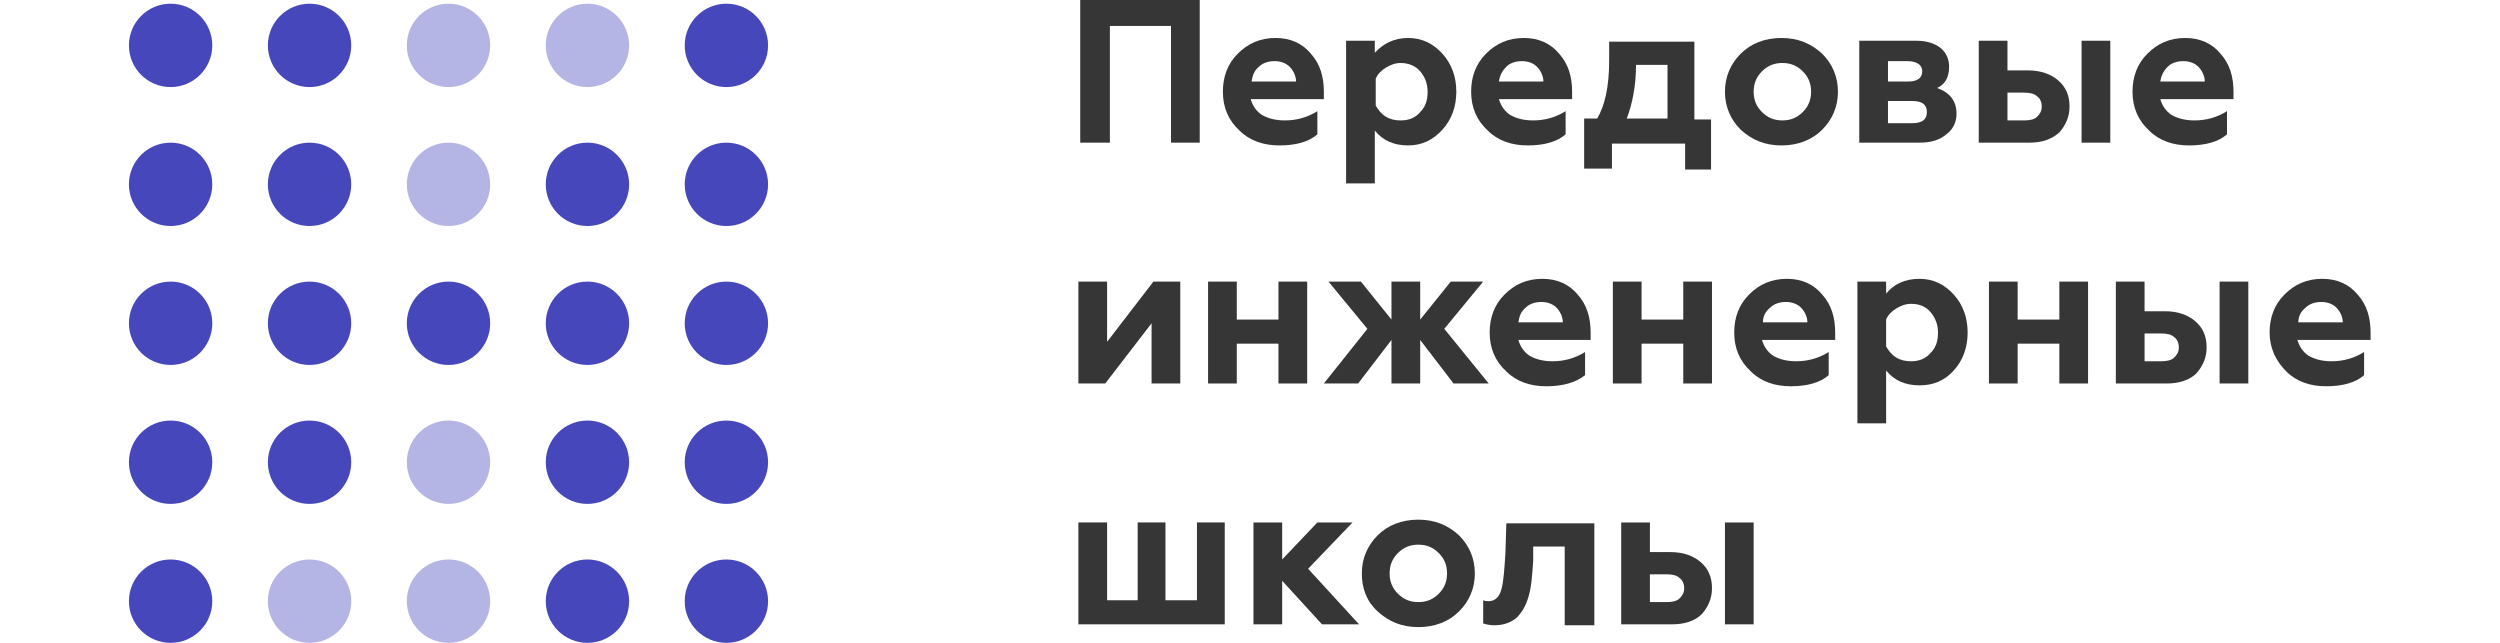 <svg width="140" height="36" viewBox="0 0 572 164" fill="none" xmlns="http://www.w3.org/2000/svg">
<g clip-path="url(#clip0_2186_25975)">
<path d="M250.253 36.392H242.691V0H273.176V36.392H265.85V6.617H250.253V36.392V36.392Z" fill="#363636"/>
<path d="M293.498 37.101C289.481 37.101 285.937 35.919 283.337 33.32C280.501 30.72 279.083 27.412 279.083 23.395C279.083 19.614 280.265 16.305 282.864 13.706C285.464 11.107 288.536 9.689 292.553 9.689C296.334 9.689 299.406 11.107 301.533 13.706C303.896 16.305 304.841 19.614 304.841 23.395V25.285H286.173C286.645 26.939 287.591 28.357 289.009 29.303C290.663 30.248 292.553 30.72 294.916 30.72C297.752 30.72 300.588 30.012 303.187 28.357V34.265C301.06 36.156 297.752 37.101 293.498 37.101ZM286.409 20.795H297.752C297.752 19.378 297.043 17.96 296.098 17.014C295.153 16.069 293.735 15.597 292.317 15.597C290.663 15.597 289.245 16.069 288.3 17.014C287.118 17.96 286.645 19.141 286.409 20.795Z" fill="#363636"/>
<path d="M326.346 9.689C329.891 9.689 332.726 11.107 335.09 13.706C337.453 16.305 338.634 19.614 338.634 23.395C338.634 27.176 337.453 30.484 335.09 33.084C332.726 35.683 329.891 37.101 326.346 37.101C322.801 37.101 319.966 35.919 317.839 33.32V46.79H310.513V10.398H317.839V13.47C319.966 11.107 322.801 9.689 326.346 9.689ZM324.456 16.069C323.038 16.069 321.856 16.542 320.675 17.251C319.493 17.96 318.548 18.905 318.075 20.086V26.939C318.784 28.121 319.493 29.066 320.675 29.775C321.856 30.484 323.038 30.72 324.456 30.72C326.582 30.72 328.237 30.012 329.418 28.594C330.836 27.176 331.309 25.522 331.309 23.395C331.309 21.268 330.6 19.614 329.418 18.196C328.237 16.778 326.346 16.069 324.456 16.069Z" fill="#363636"/>
<path d="M356.83 37.101C352.813 37.101 349.268 35.919 346.669 33.32C343.833 30.72 342.415 27.412 342.415 23.395C342.415 19.614 343.597 16.305 346.196 13.706C348.795 11.107 351.868 9.689 355.885 9.689C359.666 9.689 362.738 11.107 364.865 13.706C367.228 16.305 368.173 19.614 368.173 23.395V25.285H349.504C349.977 26.939 350.922 28.357 352.34 29.303C353.994 30.248 355.885 30.72 358.248 30.72C361.084 30.72 363.919 30.012 366.519 28.357V34.265C364.392 36.156 361.084 37.101 356.83 37.101ZM349.504 20.795H360.847C360.847 19.378 360.138 17.96 359.193 17.014C358.248 16.069 356.83 15.597 355.412 15.597C353.758 15.597 352.34 16.069 351.395 17.014C350.45 17.96 349.741 19.141 349.504 20.795Z" fill="#363636"/>
<path d="M378.334 43.009H371.245V30.248H374.553C376.444 27.176 377.626 22.213 377.626 15.597V10.634H399.366V30.484H403.62V43.245H397.003V36.628H378.334V43.009ZM382.115 30.248H392.513V16.542H384.479C384.479 21.977 383.533 26.467 382.115 30.248Z" fill="#363636"/>
<path d="M414.49 23.395C414.49 25.522 415.199 27.176 416.617 28.594C418.034 30.012 419.689 30.72 421.815 30.72C423.942 30.72 425.596 30.012 427.014 28.594C428.432 27.176 429.141 25.522 429.141 23.395C429.141 21.268 428.432 19.614 427.014 18.196C425.596 16.778 423.942 16.069 421.815 16.069C419.689 16.069 418.034 16.778 416.617 18.196C415.199 19.614 414.49 21.268 414.49 23.395ZM407.164 23.395C407.164 19.614 408.582 16.305 411.181 13.706C413.781 11.107 417.325 9.689 421.579 9.689C425.833 9.689 429.141 11.107 431.977 13.706C434.576 16.305 435.994 19.614 435.994 23.395C435.994 27.176 434.576 30.484 431.977 33.084C429.377 35.683 425.833 37.101 421.579 37.101C417.325 37.101 414.017 35.683 411.181 33.084C408.582 30.484 407.164 27.176 407.164 23.395Z" fill="#363636"/>
<path d="M456.789 36.392H441.429V10.398H456.081C458.68 10.398 460.807 11.107 462.225 12.288C463.642 13.47 464.351 15.124 464.351 17.014C464.351 19.614 463.406 21.504 461.279 22.45C464.588 23.631 466.242 25.758 466.242 29.066C466.242 31.193 465.297 33.084 463.642 34.265C461.988 35.683 459.861 36.392 456.789 36.392ZM448.755 25.522V31.429H454.899C457.498 31.429 458.68 30.484 458.68 28.594C458.68 26.703 457.498 25.758 454.899 25.758H448.755V25.522ZM448.755 15.597V20.795H453.954C456.317 20.795 457.498 19.85 457.498 18.196C457.498 16.542 456.081 15.597 453.717 15.597H448.755Z" fill="#363636"/>
<path d="M505.469 36.392H498.144V10.398H505.469V36.392ZM484.91 36.392H471.913V10.398H479.239V17.96H484.438C487.746 17.96 490.345 18.905 492.236 20.559C494.126 22.213 495.072 24.34 495.072 27.176C495.072 29.775 494.126 31.902 492.472 33.792C490.582 35.447 488.219 36.392 484.91 36.392ZM479.239 23.395V30.721H483.492C484.91 30.721 486.092 30.484 486.801 29.775C487.51 29.066 487.982 28.357 487.982 27.176C487.982 25.994 487.51 25.049 486.801 24.576C486.092 23.867 484.91 23.631 483.492 23.631H479.239V23.395Z" fill="#363636"/>
<path d="M525.557 37.101C521.539 37.101 517.995 35.919 515.395 33.32C512.559 30.72 511.142 27.412 511.142 23.395C511.142 19.614 512.323 16.305 514.923 13.706C517.522 11.107 520.594 9.689 524.611 9.689C528.392 9.689 531.464 11.107 533.591 13.706C535.954 16.305 536.899 19.614 536.899 23.395V25.285H518.231C518.704 26.939 519.649 28.357 521.067 29.303C522.721 30.248 524.611 30.72 526.974 30.72C529.81 30.72 532.646 30.012 535.245 28.357V34.265C533.119 36.156 529.81 37.101 525.557 37.101ZM518.231 20.795H529.574C529.574 19.378 528.865 17.96 527.92 17.014C526.974 16.069 525.557 15.597 524.139 15.597C522.485 15.597 521.067 16.069 520.121 17.014C519.176 17.96 518.467 19.141 518.231 20.795Z" fill="#363636"/>
<path d="M249.072 97.833H242.219V71.839H249.545V87.199L261.36 71.839H268.213V97.833H260.888V82.473L249.072 97.833Z" fill="#363636"/>
<path d="M282.628 97.833H275.303V71.839H282.628V81.527H293.262V71.839H300.588V97.833H293.262V87.671H282.628V97.833Z" fill="#363636"/>
<path d="M313.585 97.833H304.841L315.948 83.891L306.023 71.839H314.294L322.092 81.527V71.839H329.418V81.527L337.216 71.839H345.487L335.562 83.891L346.905 97.833H337.925L329.418 86.726V97.833H322.092V86.726L313.585 97.833Z" fill="#363636"/>
<path d="M361.556 98.542C357.539 98.542 353.994 97.36 351.395 94.761C348.559 92.161 347.141 88.853 347.141 84.836C347.141 81.055 348.323 77.746 350.922 75.147C353.522 72.547 356.594 71.13 360.611 71.13C364.392 71.13 367.464 72.547 369.591 75.147C371.954 77.746 372.899 81.055 372.899 84.836V86.726H354.467C354.939 88.38 355.885 89.798 357.302 90.743C358.957 91.689 360.847 92.161 363.21 92.161C366.046 92.161 368.882 91.452 371.481 89.798V95.706C369.118 97.597 365.81 98.542 361.556 98.542ZM354.467 82.236H365.81C365.81 80.818 365.101 79.4 364.156 78.455C363.21 77.51 361.792 77.037 360.375 77.037C358.72 77.037 357.303 77.51 356.357 78.455C355.176 79.4 354.703 80.582 354.467 82.236Z" fill="#363636"/>
<path d="M385.896 97.833H378.571V71.839H385.896V81.527H396.53V71.839H403.856V97.833H396.53V87.671H385.896V97.833Z" fill="#363636"/>
<path d="M423.942 98.542C419.925 98.542 416.38 97.36 413.781 94.761C410.945 92.161 409.527 88.853 409.527 84.836C409.527 81.055 410.709 77.746 413.308 75.147C415.908 72.547 418.98 71.13 422.997 71.13C426.778 71.13 429.85 72.547 431.977 75.147C434.34 77.746 435.285 81.055 435.285 84.836V86.726H416.617C417.089 88.38 418.035 89.798 419.452 90.743C421.107 91.689 422.997 92.161 425.36 92.161C428.196 92.161 431.032 91.452 433.631 89.798V95.706C431.504 97.597 428.196 98.542 423.942 98.542ZM416.853 82.236H428.196C428.196 80.818 427.487 79.4 426.542 78.455C425.596 77.51 424.179 77.037 422.761 77.037C421.107 77.037 419.689 77.51 418.743 78.455C417.562 79.4 416.853 80.582 416.853 82.236Z" fill="#363636"/>
<path d="M456.789 71.13C460.334 71.13 463.17 72.547 465.533 75.147C467.896 77.746 469.078 81.055 469.078 84.836C469.078 88.617 467.896 91.925 465.533 94.524C463.17 97.124 460.334 98.305 456.789 98.305C453.245 98.305 450.409 97.124 448.282 94.524V107.994H440.957V71.839H448.282V74.911C450.173 72.547 453.008 71.13 456.789 71.13ZM454.663 77.51C453.245 77.51 452.063 77.983 450.882 78.692C449.7 79.4 448.755 80.346 448.282 81.527V88.38C448.991 89.562 449.7 90.507 450.882 91.216C452.063 91.925 453.245 92.161 454.663 92.161C456.789 92.161 458.444 91.452 459.625 90.034C461.043 88.617 461.516 86.963 461.516 84.836C461.516 82.709 460.807 81.055 459.625 79.637C458.444 78.219 456.789 77.51 454.663 77.51Z" fill="#363636"/>
<path d="M481.838 97.833H474.513V71.839H481.838V81.527H492.472V71.839H499.798V97.833H492.472V87.671H481.838V97.833Z" fill="#363636"/>
<path d="M540.68 97.833H533.355V71.839H540.68V97.833ZM519.885 97.833H506.888V71.839H514.213V79.401H519.412C522.721 79.401 525.32 80.346 527.21 82C529.101 83.654 530.046 85.781 530.046 88.617C530.046 91.216 529.101 93.343 527.447 95.233C525.793 96.888 523.193 97.833 519.885 97.833ZM514.213 84.836V92.161H518.467C519.885 92.161 521.066 91.925 521.775 91.216C522.484 90.507 522.957 89.798 522.957 88.617C522.957 87.435 522.484 86.49 521.775 86.017C521.066 85.308 519.885 85.072 518.467 85.072H514.213V84.836Z" fill="#363636"/>
<path d="M560.53 98.542C556.513 98.542 552.968 97.36 550.369 94.761C547.769 92.161 546.115 88.853 546.115 84.836C546.115 81.055 547.297 77.746 549.896 75.147C552.496 72.547 555.568 71.13 559.585 71.13C563.366 71.13 566.438 72.547 568.565 75.147C570.928 77.746 571.873 81.055 571.873 84.836V86.726H553.205C553.677 88.38 554.622 89.798 556.04 90.743C557.694 91.689 559.585 92.161 561.948 92.161C564.784 92.161 567.62 91.452 570.219 89.798V95.706C568.092 97.597 564.784 98.542 560.53 98.542ZM553.441 82.236H564.784C564.784 80.818 564.075 79.4 563.13 78.455C562.184 77.51 560.767 77.037 559.349 77.037C557.694 77.037 556.277 77.51 555.331 78.455C554.15 79.4 553.441 80.582 553.441 82.236Z" fill="#363636"/>
<path d="M279.793 159.274H242.219V133.28H249.545V153.13H257.343V133.28H264.432V153.13H272.467V133.28H279.556V159.274H279.793Z" fill="#363636"/>
<path d="M294.207 159.274H286.882V133.28H294.207V142.732L303.187 133.28H312.167L300.824 145.095L313.821 159.274H304.369L294.207 148.167V159.274V159.274Z" fill="#363636"/>
<path d="M321.62 146.277C321.62 148.403 322.329 150.058 323.746 151.475C325.164 152.893 326.818 153.602 328.945 153.602C331.072 153.602 332.726 152.893 334.144 151.475C335.562 150.058 336.271 148.403 336.271 146.277C336.271 144.15 335.562 142.496 334.144 141.078C332.726 139.66 331.072 138.951 328.945 138.951C326.818 138.951 325.164 139.66 323.746 141.078C322.329 142.496 321.62 144.15 321.62 146.277ZM314.53 146.277C314.53 142.496 315.948 139.187 318.548 136.588C321.147 133.988 324.692 132.571 328.945 132.571C333.199 132.571 336.507 133.988 339.343 136.588C341.942 139.187 343.36 142.496 343.36 146.277C343.36 150.058 341.942 153.366 339.343 155.965C336.744 158.565 333.199 159.983 328.945 159.983C324.692 159.983 321.383 158.565 318.548 155.965C315.712 153.366 314.53 150.058 314.53 146.277Z" fill="#363636"/>
<path d="M366.282 139.424H358.248V142.968C358.011 146.749 357.775 149.821 357.066 152.184C356.357 154.548 355.412 156.202 353.994 157.62C352.576 158.801 350.686 159.51 348.323 159.51C347.141 159.51 346.196 159.274 345.487 159.037V153.13C345.959 153.366 346.432 153.366 346.905 153.366C348.559 153.366 349.74 152.184 350.213 150.058C350.686 148.167 350.922 145.095 351.158 141.078L351.395 133.516H373.844V159.51H366.282V139.424Z" fill="#363636"/>
<path d="M414.49 159.274H407.164V133.28H414.49V159.274ZM393.694 159.274H380.697V133.28H388.023V140.841H393.222C396.53 140.841 399.13 141.787 401.02 143.441C402.91 145.095 403.856 147.222 403.856 150.058C403.856 152.657 402.911 154.784 401.256 156.674C399.602 158.329 397.003 159.274 393.694 159.274ZM388.023 146.277V153.602H392.276C393.694 153.602 394.876 153.366 395.585 152.657C396.294 151.948 396.766 151.239 396.766 150.058C396.766 148.876 396.294 147.931 395.585 147.458C394.876 146.749 393.694 146.513 392.276 146.513H388.023V146.277Z" fill="#363636"/>
<path d="M46.081 164C51.954 164 56.715 159.239 56.715 153.366C56.715 147.493 51.954 142.732 46.081 142.732C40.208 142.732 35.447 147.493 35.447 153.366C35.447 159.239 40.208 164 46.081 164Z" fill="#4547BB" fill-opacity="0.4"/>
<path d="M81.528 22.213C87.401 22.213 92.162 17.452 92.162 11.579C92.162 5.706 87.401 0.945 81.528 0.945C75.655 0.945 70.894 5.706 70.894 11.579C70.894 17.452 75.655 22.213 81.528 22.213Z" fill="#4547BB" fill-opacity="0.4"/>
<path d="M81.528 57.66C87.401 57.66 92.162 52.899 92.162 47.026C92.162 41.153 87.401 36.392 81.528 36.392C75.655 36.392 70.894 41.153 70.894 47.026C70.894 52.899 75.655 57.66 81.528 57.66Z" fill="#4547BB" fill-opacity="0.4"/>
<path d="M81.528 128.553C87.401 128.553 92.162 123.792 92.162 117.919C92.162 112.046 87.401 107.285 81.528 107.285C75.655 107.285 70.894 112.046 70.894 117.919C70.894 123.792 75.655 128.553 81.528 128.553Z" fill="#4547BB" fill-opacity="0.4"/>
<path d="M81.528 164C87.401 164 92.162 159.239 92.162 153.366C92.162 147.493 87.401 142.732 81.528 142.732C75.655 142.732 70.894 147.493 70.894 153.366C70.894 159.239 75.655 164 81.528 164Z" fill="#4547BB" fill-opacity="0.4"/>
<path d="M116.974 22.213C122.847 22.213 127.608 17.452 127.608 11.579C127.608 5.706 122.847 0.945 116.974 0.945C111.101 0.945 106.34 5.706 106.34 11.579C106.34 17.452 111.101 22.213 116.974 22.213Z" fill="#4547BB" fill-opacity="0.4"/>
<path d="M10.634 22.213C16.507 22.213 21.268 17.452 21.268 11.579C21.268 5.706 16.507 0.945 10.634 0.945C4.761 0.945 0 5.706 0 11.579C0 17.452 4.761 22.213 10.634 22.213Z" fill="#4547BB"/>
<path d="M10.634 57.66C16.507 57.66 21.268 52.899 21.268 47.026C21.268 41.153 16.507 36.392 10.634 36.392C4.761 36.392 0 41.153 0 47.026C0 52.899 4.761 57.66 10.634 57.66Z" fill="#4547BB"/>
<path d="M10.634 93.106C16.507 93.106 21.268 88.346 21.268 82.472C21.268 76.6 16.507 71.838 10.634 71.838C4.761 71.838 0 76.6 0 82.472C0 88.346 4.761 93.106 10.634 93.106Z" fill="#4547BB"/>
<path d="M10.634 128.553C16.507 128.553 21.268 123.792 21.268 117.919C21.268 112.046 16.507 107.285 10.634 107.285C4.761 107.285 0 112.046 0 117.919C0 123.792 4.761 128.553 10.634 128.553Z" fill="#4547BB"/>
<path d="M10.634 164C16.507 164 21.268 159.239 21.268 153.366C21.268 147.493 16.507 142.732 10.634 142.732C4.761 142.732 0 147.493 0 153.366C0 159.239 4.761 164 10.634 164Z" fill="#4547BB"/>
<path d="M46.081 22.213C51.954 22.213 56.715 17.452 56.715 11.579C56.715 5.706 51.954 0.945 46.081 0.945C40.208 0.945 35.447 5.706 35.447 11.579C35.447 17.452 40.208 22.213 46.081 22.213Z" fill="#4547BB"/>
<path d="M46.081 57.66C51.954 57.66 56.715 52.899 56.715 47.026C56.715 41.153 51.954 36.392 46.081 36.392C40.208 36.392 35.447 41.153 35.447 47.026C35.447 52.899 40.208 57.66 46.081 57.66Z" fill="#4547BB"/>
<path d="M46.081 93.106C51.954 93.106 56.715 88.346 56.715 82.472C56.715 76.6 51.954 71.838 46.081 71.838C40.208 71.838 35.447 76.6 35.447 82.472C35.447 88.346 40.208 93.106 46.081 93.106Z" fill="#4547BB"/>
<path d="M46.081 128.553C51.954 128.553 56.715 123.792 56.715 117.919C56.715 112.046 51.954 107.285 46.081 107.285C40.208 107.285 35.447 112.046 35.447 117.919C35.447 123.792 40.208 128.553 46.081 128.553Z" fill="#4547BB"/>
<path d="M81.528 93.106C87.401 93.106 92.162 88.346 92.162 82.472C92.162 76.6 87.401 71.838 81.528 71.838C75.655 71.838 70.894 76.6 70.894 82.472C70.894 88.346 75.655 93.106 81.528 93.106Z" fill="#4547BB"/>
<path d="M116.974 57.66C122.847 57.66 127.608 52.899 127.608 47.026C127.608 41.153 122.847 36.392 116.974 36.392C111.101 36.392 106.34 41.153 106.34 47.026C106.34 52.899 111.101 57.66 116.974 57.66Z" fill="#4547BB"/>
<path d="M116.974 93.106C122.847 93.106 127.608 88.346 127.608 82.472C127.608 76.6 122.847 71.838 116.974 71.838C111.101 71.838 106.34 76.6 106.34 82.472C106.34 88.346 111.101 93.106 116.974 93.106Z" fill="#4547BB"/>
<path d="M116.974 128.553C122.847 128.553 127.608 123.792 127.608 117.919C127.608 112.046 122.847 107.285 116.974 107.285C111.101 107.285 106.34 112.046 106.34 117.919C106.34 123.792 111.101 128.553 116.974 128.553Z" fill="#4547BB"/>
<path d="M116.974 164C122.847 164 127.608 159.239 127.608 153.366C127.608 147.493 122.847 142.732 116.974 142.732C111.101 142.732 106.34 147.493 106.34 153.366C106.34 159.239 111.101 164 116.974 164Z" fill="#4547BB"/>
<path d="M152.421 22.213C158.294 22.213 163.055 17.452 163.055 11.579C163.055 5.706 158.294 0.945 152.421 0.945C146.548 0.945 141.787 5.706 141.787 11.579C141.787 17.452 146.548 22.213 152.421 22.213Z" fill="#4547BB"/>
<path d="M152.421 57.66C158.294 57.66 163.055 52.899 163.055 47.026C163.055 41.153 158.294 36.392 152.421 36.392C146.548 36.392 141.787 41.153 141.787 47.026C141.787 52.899 146.548 57.66 152.421 57.66Z" fill="#4547BB"/>
<path d="M152.421 93.106C158.294 93.106 163.055 88.346 163.055 82.472C163.055 76.6 158.294 71.838 152.421 71.838C146.548 71.838 141.787 76.6 141.787 82.472C141.787 88.346 146.548 93.106 152.421 93.106Z" fill="#4547BB"/>
<path d="M152.421 128.553C158.294 128.553 163.055 123.792 163.055 117.919C163.055 112.046 158.294 107.285 152.421 107.285C146.548 107.285 141.787 112.046 141.787 117.919C141.787 123.792 146.548 128.553 152.421 128.553Z" fill="#4547BB"/>
<path d="M152.421 164C158.294 164 163.055 159.239 163.055 153.366C163.055 147.493 158.294 142.732 152.421 142.732C146.548 142.732 141.787 147.493 141.787 153.366C141.787 159.239 146.548 164 152.421 164Z" fill="#4547BB"/>
</g>
<defs>
<clipPath id="clip0_2186_25975">
<rect width="571.873" height="164" fill="white"/>
</clipPath>
</defs>
</svg>
